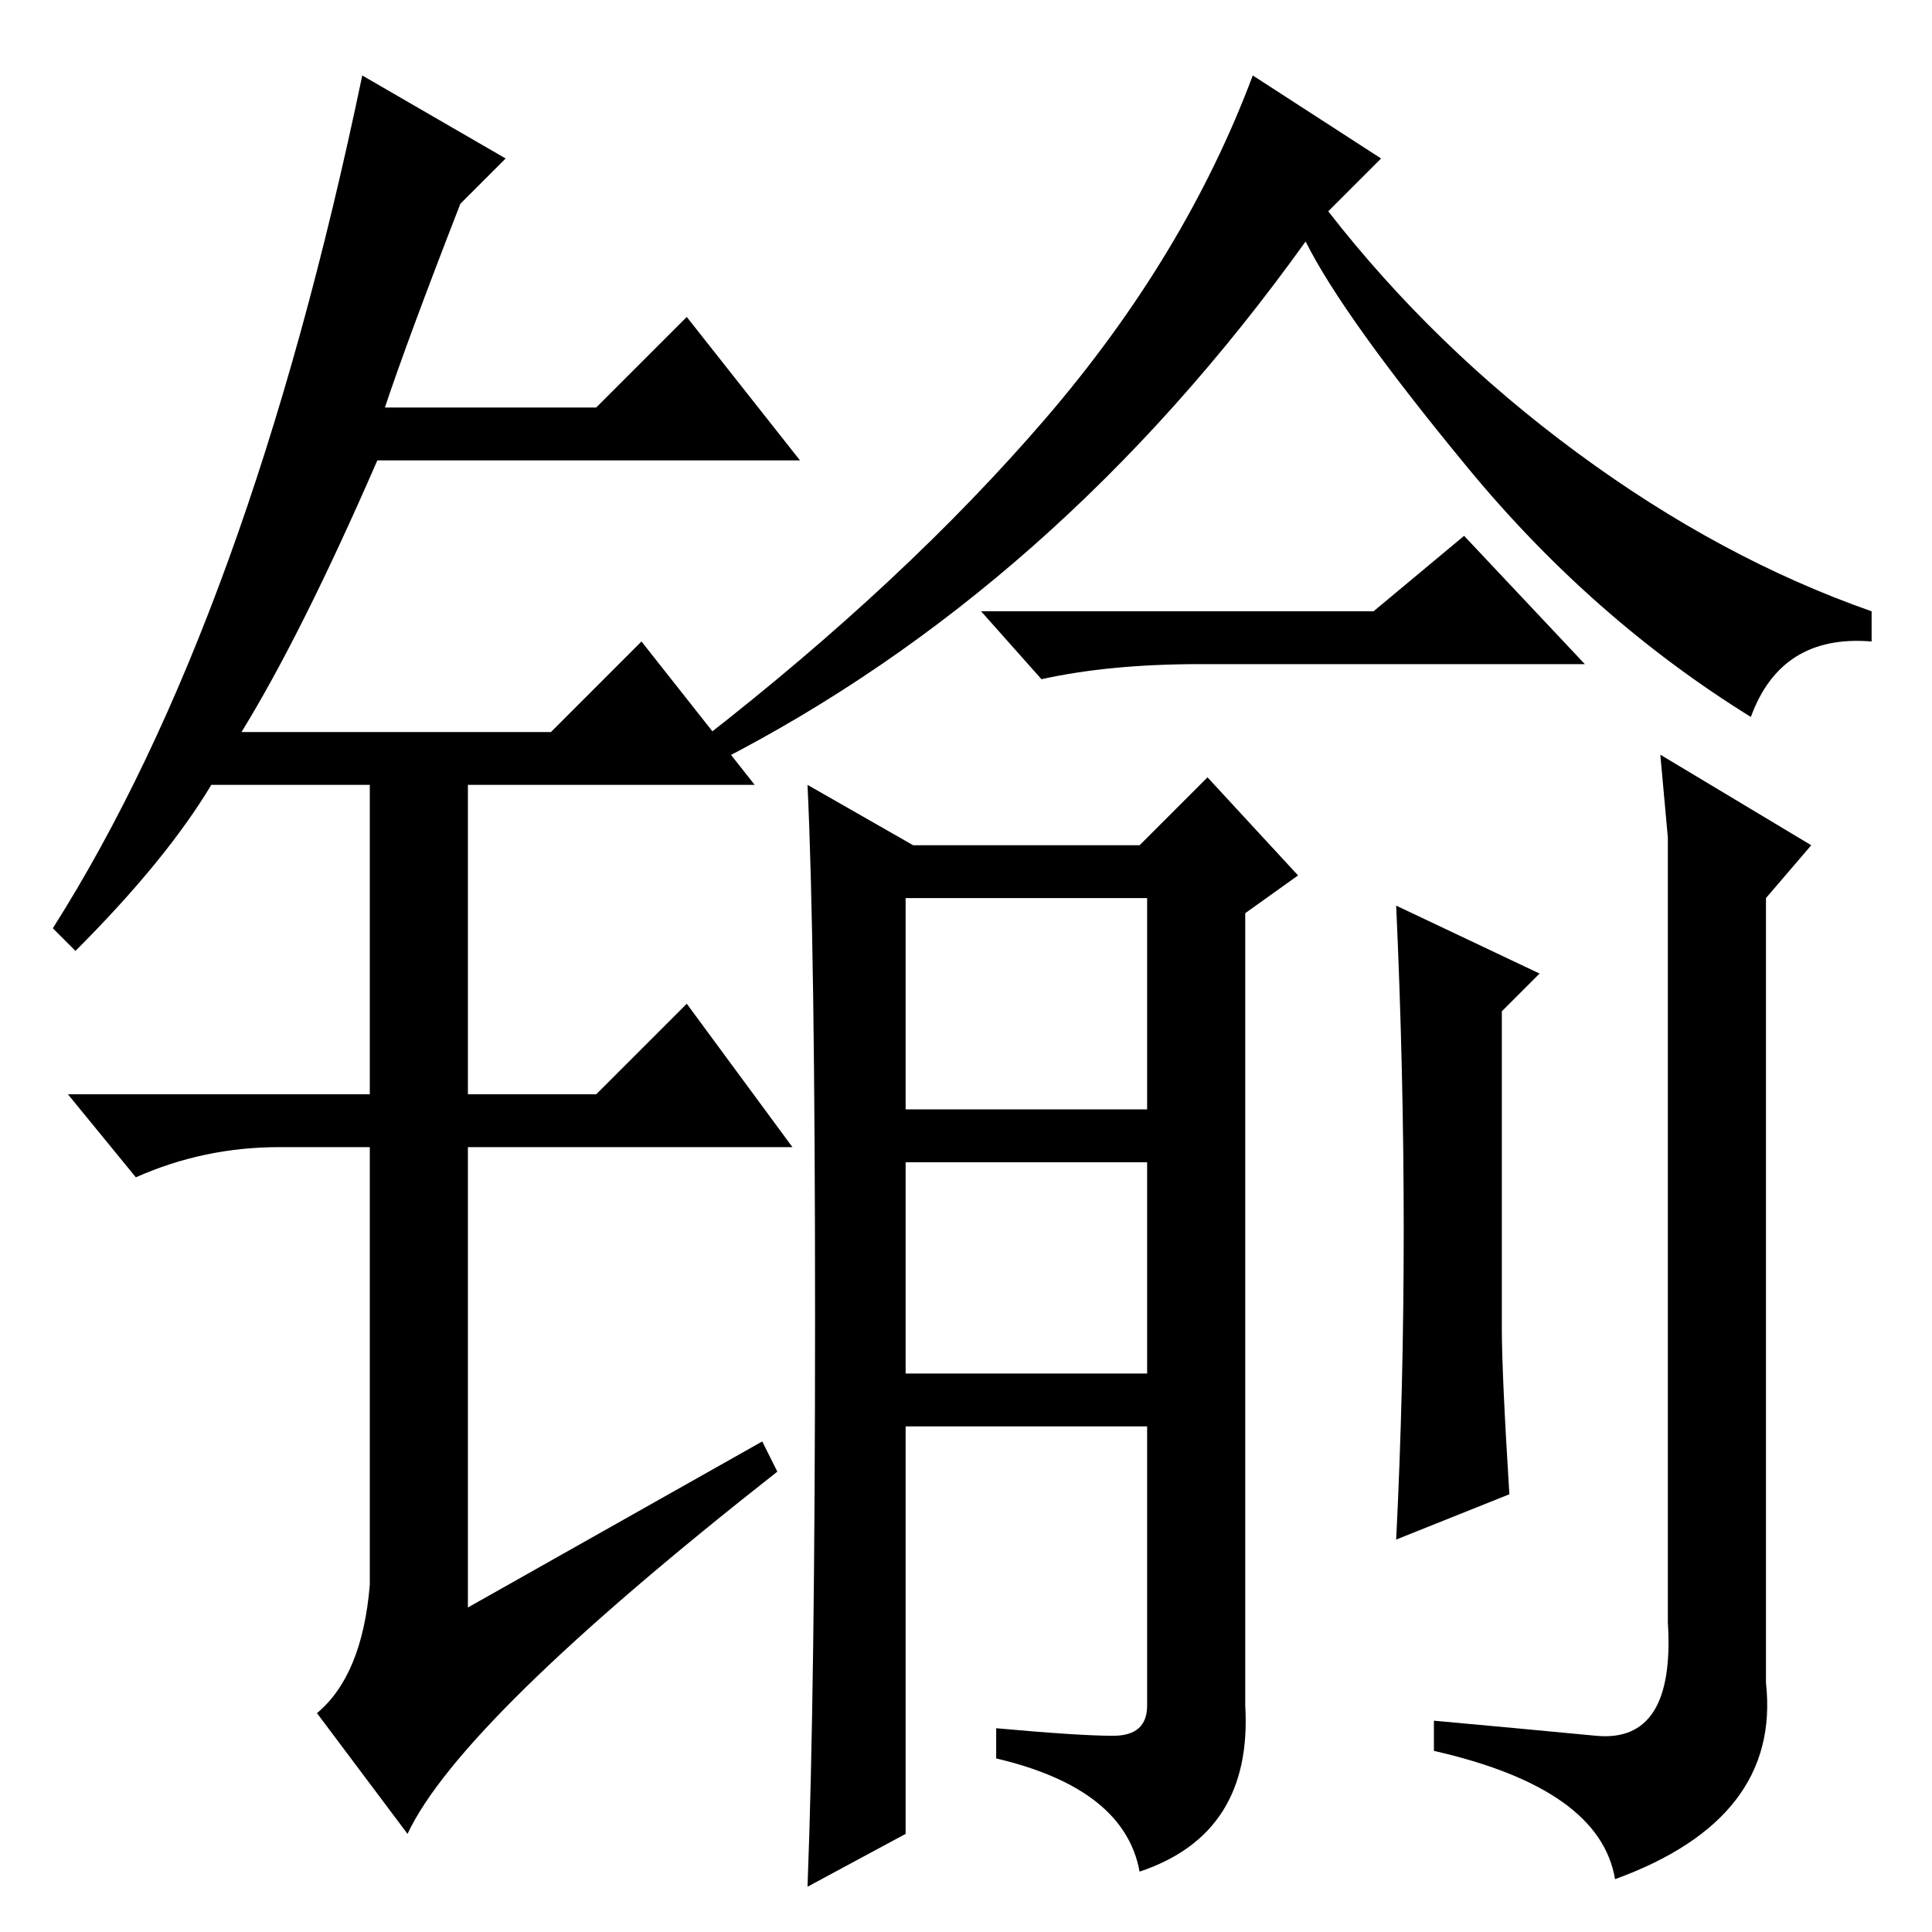 <?xml version="1.0" standalone="no"?>
<!DOCTYPE svg PUBLIC "-//W3C//DTD SVG 1.1//EN" "http://www.w3.org/Graphics/SVG/1.1/DTD/svg11.dtd" >
<svg xmlns="http://www.w3.org/2000/svg" xmlns:xlink="http://www.w3.org/1999/xlink" version="1.1" viewBox="0 -36 256 256">
  <g transform="matrix(1 0 0 -1 0 220)">
   <path fill="currentColor"
d="M101 65l2 -4q-42 -33 -49 -48l-12 16q6 5 7 17v58h-12q-10 0 -19 -4l-9 11h40v41h-21q-6 -10 -18 -22l-3 3q26 41 41 113l19 -11l-6 -6q-7 -18 -10 -27h28l12 12l15 -19h-56q-10 -23 -18 -36h41l12 12l15 -19h-38v-41h17l12 12l14 -19h-43v-61zM186 93q0 21 -1 43l19 -9
l-5 -5v-42q0 -6 1 -22l-15 -6q1 20 1 41zM221 145l-1 11l20 -12l-6 -7v-104q2 -18 -20 -26q-2 12 -24 17v4q11 -1 21.5 -2t9.5 15v104zM232 161q-21 13 -37.5 33t-21.5 30q-33 -46 -78 -69l-2 3q27 21 45.5 42.5t27.5 45.5l17 -11l-7 -7q14 -18 33 -32t39 -21v-4
q-12 1 -16 -10zM182 175l12 10l16 -17h-51q-12 0 -21 -2l-8 9h52zM120 13l-13 -7q1 26 1 75.5t-1 70.5l14 -8h30l9 9l12 -13l-7 -5v-105q1 -17 -14 -22q-2 11 -19 15v4q11 -1 15.5 -1t4.5 4v37h-32v-54zM120 109h32v28h-32v-28zM120 74h32v28h-32v-28z" />
  </g>

</svg>
